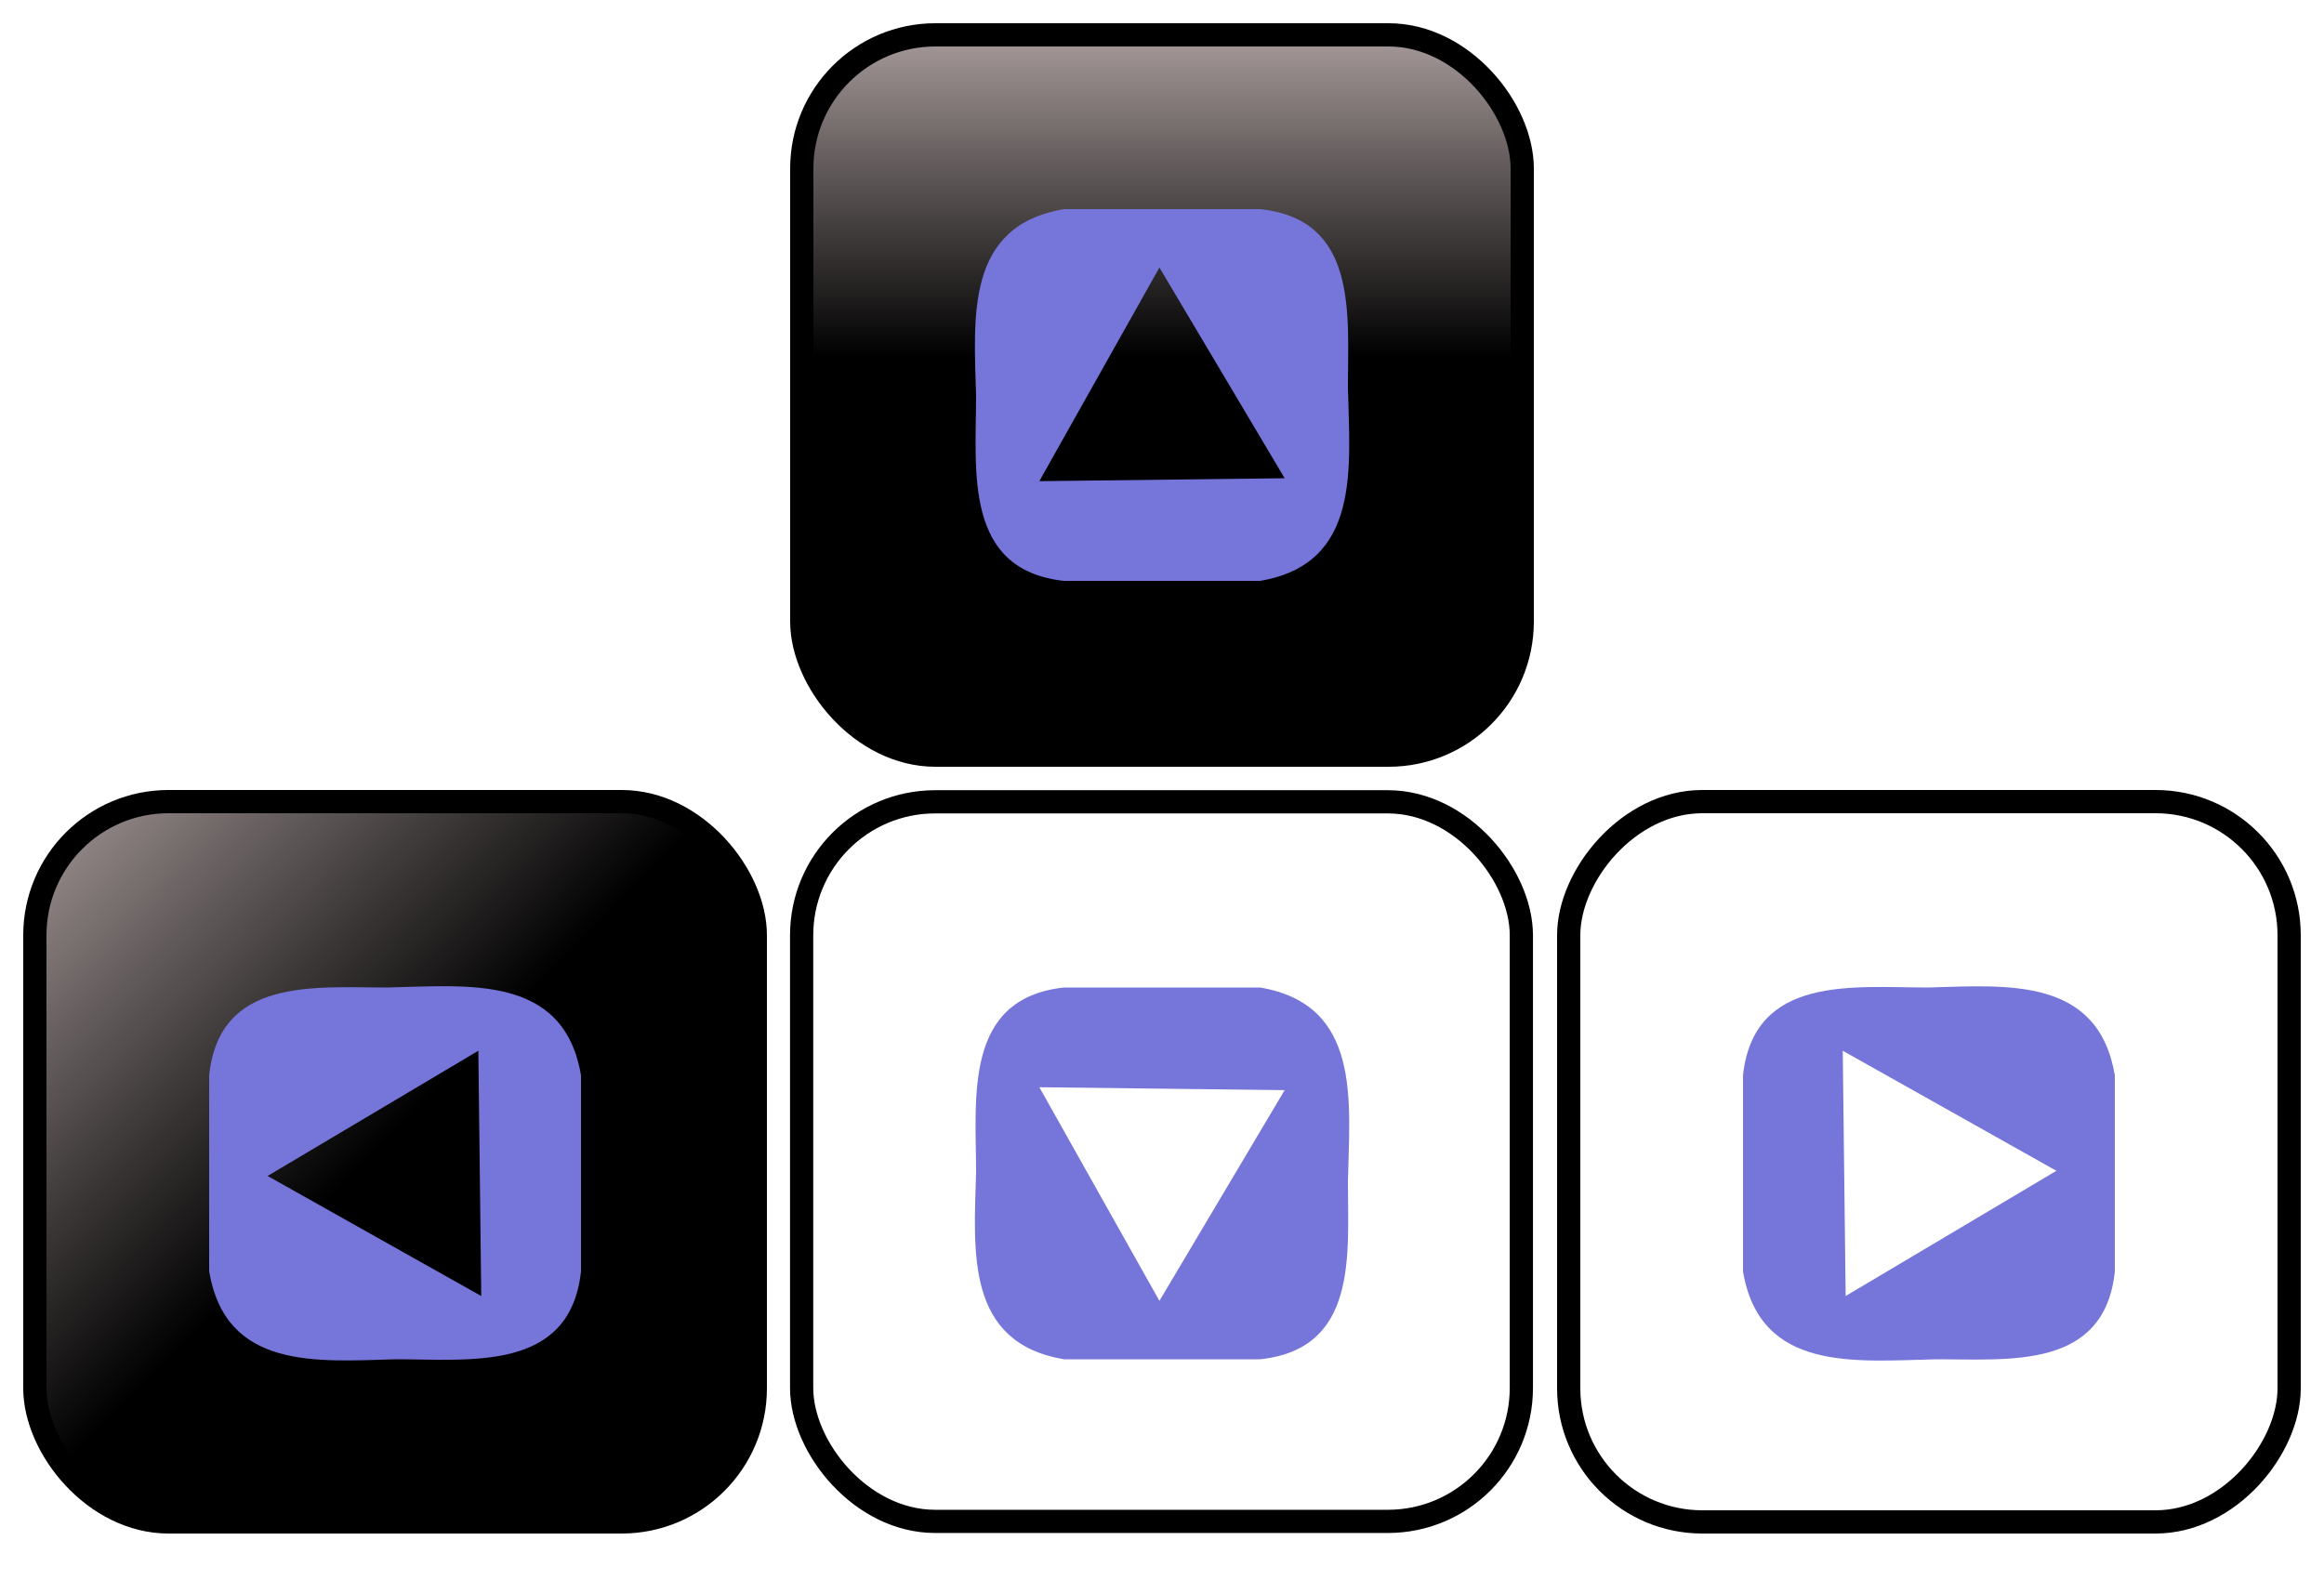 <?xml version="1.0" encoding="UTF-8" standalone="no"?>
<!-- Created with Inkscape (http://www.inkscape.org/) -->
<svg
   xmlns:svg="http://www.w3.org/2000/svg"
   xmlns="http://www.w3.org/2000/svg"
   xmlns:xlink="http://www.w3.org/1999/xlink"
   version="1.0"
   width="100"
   height="68"
   id="arrow_keys">
  <defs
     id="defs4">
    <linearGradient
       id="shadow">
      <stop
         style="stop-color:#ac9f9f;stop-opacity:1"
         offset="0"
         id="stop2229" />
      <stop
         style="stop-color:#000000;stop-opacity:1"
         offset="1"
         id="stop2231" />
    </linearGradient>
    <linearGradient
       x1="50"
       y1="1"
       x2="50"
       y2="15.383"
       id="shadow1"
       xlink:href="#shadow"
       gradientUnits="userSpaceOnUse"
       gradientTransform="translate(-1.9967302e-5,5.364418e-8)"
       spreadMethod="pad" />
    <linearGradient
       x1="-0"
       y1="34.283"
       x2="15.829"
       y2="49.895"
       id="shadow2"
       xlink:href="#shadow"
       gradientUnits="userSpaceOnUse"
       gradientTransform="translate(-1.9976953e-5,1.2245369e-7)"
       spreadMethod="pad" />
  </defs>
  <rect
     width="31"
     height="31"
     rx="5.75"
     ry="5.75"
     x="34.5"
     y="1.5"
     style="fill:url(#shadow1);fill-opacity:1;stroke:#000000;stroke-width:1;stroke-linecap:round;stroke-linejoin:round;stroke-miterlimit:4;stroke-dasharray:none;stroke-dashoffset:0;stroke-opacity:1"
     id="up" />
  <rect
     width="31"
     height="31"
     rx="5.75"
     ry="5.75"
     x="1.5"
     y="34.5"
     style="fill:url(#shadow2);fill-opacity:1;stroke:#000000;stroke-width:1;stroke-linecap:round;stroke-linejoin:round;stroke-miterlimit:4;stroke-dasharray:none;stroke-dashoffset:0;stroke-opacity:1"
     id="left" />
  <use
     transform="matrix(0.999,0,0,0.999,2.8442e-2,33.01)"
     id="down"
     x="0"
     y="0"
     width="100"
     height="66"
     xlink:href="#up" />
  <use
     transform="matrix(-1,0,0,1,100,-2.245369e-8)"
     id="right"
     x="0"
     y="0"
     width="100"
     height="66"
     xlink:href="#left" />
  <path
     d="M 45.778,9 L 54.222,9 C 58.436,9.445 58,13.501 58,16.655 C 58.074,20.124 58.587,24.258 54.222,25 L 45.778,25 C 41.453,24.524 42,20.258 42,17.034 C 41.905,13.63 41.537,9.72 45.778,9 z M 44.722,20.708 L 55.278,20.583 L 49.889,11.514 L 44.722,20.708 z "
     style="fill:#7575da;fill-opacity:1;stroke:none;stroke-width:1;stroke-linecap:round;stroke-linejoin:round;stroke-miterlimit:4;stroke-dasharray:none;stroke-dashoffset:0;stroke-opacity:1"
     id="up_arrow" />
  <use
     transform="matrix(0,-1,1,0,0,100.5)"
     id="use3287"
     x="0"
     y="0"
     width="100"
     height="66"
     xlink:href="#up_arrow" />
  <use
     transform="matrix(1,0,0,-1,0,67.5)"
     id="use3285"
     x="0"
     y="0"
     width="100"
     height="66"
     xlink:href="#up_arrow" />
  <use
     transform="matrix(0,1,-1,0,100,0.5)"
     id="use3283"
     x="0"
     y="0"
     width="100"
     height="66"
     xlink:href="#up_arrow" />
</svg>
